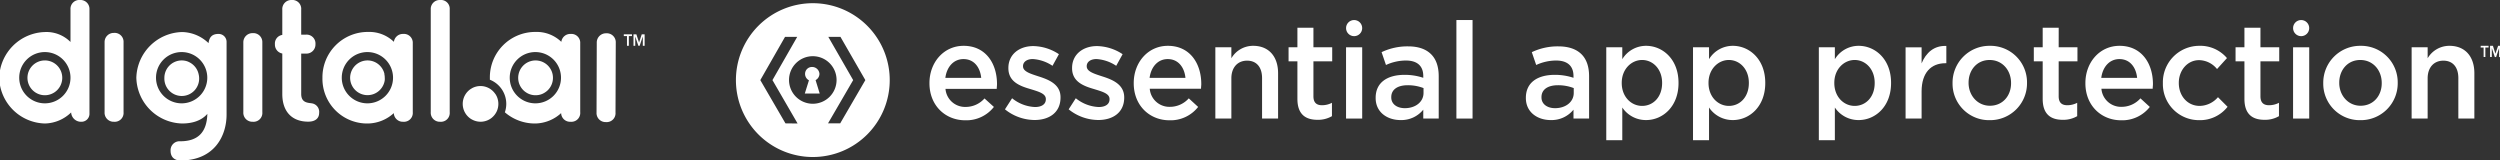 <svg xmlns="http://www.w3.org/2000/svg" viewBox="0 0 780.21 50"><rect x="0" y="0" width="780.21" height="50" fill="#333333" stroke="none"/><defs><style>.cls-1{fill:#fff;}</style></defs><g id="light_logos" data-name="light logos"><path class="cls-1" d="M774.17,14.84h.93v2.95h.54V14.84h1V14.3h-2.45Z"/><path class="cls-1" d="M779.62,14.3l-.84,2.46L778,14.3h-.89v3.49h.54V15l.94,2.8H779l.93-2.8v2.8h.54V14.3Z"/><path class="cls-1" d="M300.73,14.3c-6.24,0-10.66,5.22-10.66,11.59V26c0,6.87,4.88,11.54,11.19,11.54a10.92,10.92,0,0,0,8.92-4.17l-2.93-2.65a7.86,7.86,0,0,1-5.9,2.65,6.13,6.13,0,0,1-6.28-5.64h16c0-.51.08-1,.08-1.44C311.17,19.86,307.66,14.3,300.73,14.3Zm-5.7,10c.45-3.46,2.6-5.86,5.66-5.86,3.3,0,5.2,2.57,5.53,5.86Z"/><path class="cls-1" d="M324.18,23.86c-2.56-.84-4.91-1.51-4.91-3.16v-.08c0-1.22,1.11-2.19,3.05-2.19a12.41,12.41,0,0,1,6.15,2.11l2-3.63a14.93,14.93,0,0,0-8-2.53c-4.34,0-7.77,2.57-7.77,6.83v.08c0,4.22,3.6,5.56,6.82,6.49,2.56.8,4.87,1.39,4.87,3.12V31c0,1.48-1.24,2.4-3.39,2.4a12.11,12.11,0,0,1-7.14-2.74l-2.23,3.46a14.87,14.87,0,0,0,9.25,3.33c4.54,0,8.09-2.32,8.09-7v-.08C331,26.35,327.36,24.87,324.18,23.86Z"/><path class="cls-1" d="M344.06,23.86c-2.56-.84-4.91-1.51-4.91-3.16v-.08c0-1.22,1.11-2.19,3.05-2.19a12.41,12.41,0,0,1,6.15,2.11l2-3.63a14.93,14.93,0,0,0-8-2.53c-4.34,0-7.77,2.57-7.77,6.83v.08c0,4.22,3.6,5.56,6.81,6.49,2.57.8,4.88,1.39,4.88,3.12V31c0,1.48-1.24,2.4-3.39,2.4a12.11,12.11,0,0,1-7.14-2.74l-2.23,3.46a14.87,14.87,0,0,0,9.25,3.33c4.54,0,8.09-2.32,8.09-7v-.08C350.83,26.35,347.24,24.87,344.06,23.86Z"/><path class="cls-1" d="M364.47,14.3c-6.24,0-10.65,5.22-10.65,11.59V26c0,6.87,4.87,11.54,11.19,11.54a10.92,10.92,0,0,0,8.91-4.17L371,30.69a7.86,7.86,0,0,1-5.9,2.65,6.13,6.13,0,0,1-6.28-5.64h16c0-.51.08-1,.08-1.44C374.91,19.86,371.41,14.3,364.47,14.3Zm-5.7,10c.45-3.46,2.6-5.86,5.66-5.86,3.3,0,5.2,2.57,5.53,5.86Z"/><path class="cls-1" d="M391.1,14.3a7.85,7.85,0,0,0-6.81,3.88V14.76h-5V37h5V24.45c0-3.45,2-5.52,4.91-5.52s4.67,2,4.67,5.44V37h5V22.81C398.86,17.67,396,14.3,391.1,14.3Z"/><path class="cls-1" d="M409.9,8.66h-5v6.1h-2.76v4.38h2.76V30.86c0,4.88,2.6,6.53,6.28,6.53a8.56,8.56,0,0,0,4.5-1.14V32.08a6.67,6.67,0,0,1-3.1.76c-1.69,0-2.68-.8-2.68-2.78V19.14h5.86V14.76H409.9Z"/><rect class="cls-1" x="420.08" y="14.76" width="5.04" height="22.24"/><path class="cls-1" d="M439.43,14.47a18.7,18.7,0,0,0-8.26,1.81l1.37,4a15,15,0,0,1,6.23-1.39c3.51,0,5.41,1.69,5.41,4.85v.54a18.1,18.1,0,0,0-5.86-.92c-5.33,0-9,2.36-9,7.16v.08c0,4.47,3.67,6.87,7.76,6.87a8.8,8.8,0,0,0,7.1-3.24V37H449V23.82c0-2.91-.74-5.26-2.35-6.87S442.69,14.47,439.43,14.47ZM444.26,29c0,2.82-2.52,4.76-5.82,4.76-2.39,0-4.25-1.22-4.25-3.37v-.08c0-2.32,1.9-3.71,5.12-3.71a13.48,13.48,0,0,1,4.95.89Z"/><rect class="cls-1" x="454.52" y="6.25" width="5.04" height="30.75"/><path class="cls-1" d="M486.31,14.47a18.7,18.7,0,0,0-8.26,1.81l1.37,4a15,15,0,0,1,6.23-1.39c3.51,0,5.41,1.69,5.41,4.85v.54a18.1,18.1,0,0,0-5.86-.92c-5.33,0-9,2.36-9,7.16v.08c0,4.47,3.67,6.87,7.76,6.87a8.8,8.8,0,0,0,7.1-3.24V37h4.87V23.82c0-2.91-.74-5.26-2.35-6.87S489.57,14.47,486.31,14.47ZM491.14,29c0,2.82-2.52,4.76-5.82,4.76-2.39,0-4.25-1.22-4.25-3.37v-.08c0-2.32,1.9-3.71,5.12-3.71a13.48,13.48,0,0,1,4.95.89Z"/><path class="cls-1" d="M513.72,14.3a8.68,8.68,0,0,0-7.43,4.17V14.76h-5v29h5V33.55a8.85,8.85,0,0,0,7.43,3.92c5.16,0,10.12-4.17,10.12-11.54v-.09C523.84,18.43,518.84,14.3,513.72,14.3Zm5,11.63c0,4.38-2.81,7.12-6.24,7.12s-6.36-2.87-6.36-7.12v-.09c0-4.25,3-7.12,6.36-7.12s6.24,2.83,6.24,7.12Z"/><path class="cls-1" d="M540.79,14.3a8.68,8.68,0,0,0-7.43,4.17V14.76h-5v29h5V33.55a8.85,8.85,0,0,0,7.43,3.92c5.16,0,10.12-4.17,10.12-11.54v-.09C550.91,18.43,545.91,14.3,540.79,14.3Zm5,11.63c0,4.38-2.81,7.12-6.23,7.12s-6.36-2.87-6.36-7.12v-.09c0-4.25,3-7.12,6.36-7.12s6.23,2.83,6.23,7.12Z"/><path class="cls-1" d="M580.06,14.3a8.68,8.68,0,0,0-7.43,4.17V14.76h-5v29h5V33.55a8.84,8.84,0,0,0,7.43,3.92c5.16,0,10.11-4.17,10.11-11.54v-.09C590.17,18.43,585.18,14.3,580.06,14.3Zm5,11.63c0,4.38-2.81,7.12-6.24,7.12s-6.36-2.87-6.36-7.12v-.09c0-4.25,3-7.12,6.36-7.12s6.24,2.83,6.24,7.12Z"/><path class="cls-1" d="M599.7,19.78v-5h-5V37h5V28.54c0-5.9,3-8.81,7.43-8.81h.29V14.34C603.58,14.17,601.06,16.45,599.7,19.78Z"/><path class="cls-1" d="M621,14.3a11.51,11.51,0,0,0-11.64,11.63V26a11.38,11.38,0,0,0,11.56,11.5,11.5,11.5,0,0,0,11.68-11.58v-.09A11.4,11.4,0,0,0,621,14.3ZM627.62,26c0,3.83-2.56,7-6.61,7-3.88,0-6.65-3.25-6.65-7.12v-.09c0-3.87,2.56-7.07,6.57-7.07s6.69,3.24,6.69,7.16Z"/><path class="cls-1" d="M642.49,8.66h-5v6.1h-2.77v4.38h2.77V30.86c0,4.88,2.6,6.53,6.27,6.53a8.56,8.56,0,0,0,4.5-1.14V32.08a6.66,6.66,0,0,1-3.09.76c-1.7,0-2.69-.8-2.69-2.78V19.14h5.86V14.76h-5.86Z"/><path class="cls-1" d="M661.47,14.3c-6.24,0-10.65,5.22-10.65,11.59V26c0,6.87,4.87,11.54,11.19,11.54a10.92,10.92,0,0,0,8.91-4.17L668,30.69a7.86,7.86,0,0,1-5.9,2.65,6.13,6.13,0,0,1-6.28-5.64h16c0-.51.08-1,.08-1.44C671.91,19.86,668.41,14.3,661.47,14.3Zm-5.7,10c.45-3.46,2.6-5.86,5.66-5.86,3.3,0,5.2,2.57,5.53,5.86Z"/><path class="cls-1" d="M686.49,33.05c-3.84,0-6.52-3.16-6.52-7.12v-.09c0-3.87,2.68-7.07,6.32-7.07a7.34,7.34,0,0,1,5.61,2.78L695,18.13a10.91,10.91,0,0,0-8.71-3.83A11.37,11.37,0,0,0,675,25.93V26a11.25,11.25,0,0,0,11.28,11.5,10.93,10.93,0,0,0,8.91-4.17l-3-3A7.65,7.65,0,0,1,686.49,33.05Z"/><path class="cls-1" d="M705.45,8.66h-5v6.1h-2.77v4.38h2.77V30.86c0,4.88,2.6,6.53,6.28,6.53a8.59,8.59,0,0,0,4.5-1.14V32.08a6.7,6.7,0,0,1-3.1.76c-1.69,0-2.68-.8-2.68-2.78V19.14h5.86V14.76h-5.86Z"/><rect class="cls-1" x="715.63" y="14.76" width="5.04" height="22.24"/><path class="cls-1" d="M736.69,14.3a11.51,11.51,0,0,0-11.64,11.63V26a11.38,11.38,0,0,0,11.56,11.5,11.5,11.5,0,0,0,11.68-11.58v-.09A11.4,11.4,0,0,0,736.69,14.3ZM743.3,26c0,3.83-2.56,7-6.61,7-3.88,0-6.65-3.25-6.65-7.12v-.09c0-3.87,2.56-7.07,6.57-7.07s6.69,3.24,6.69,7.16Z"/><path class="cls-1" d="M764.44,14.3a7.85,7.85,0,0,0-6.81,3.88V14.76h-5V37h5V24.45c0-3.45,2-5.52,4.91-5.52s4.67,2,4.67,5.44V37h5V22.81C772.2,17.67,769.35,14.3,764.44,14.3Z"/><circle class="cls-1" cx="718.15" cy="8.77" r="2.52"/><circle class="cls-1" cx="422.6" cy="8.77" r="2.52"/><path class="cls-1" d="M255.74,23.06a2.29,2.29,0,0,0-2.33-2.16,2.14,2.14,0,0,0-2.16,2.16,2.25,2.25,0,0,0,1.21,2l-1.3,4.14h4.66L254.53,25A2.25,2.25,0,0,0,255.74,23.06Z"/><path class="cls-1" d="M253.67,1a24,24,0,1,0,24,24A24,24,0,0,0,253.67,1Zm-8.54,37.5L237.28,25,245,11.5h3.8L241.07,25l7.85,13.54Zm8.54-6.12A7.42,7.42,0,1,1,261.08,25,7.42,7.42,0,0,1,253.67,32.38Zm8.54,6.12h-3.8L266.26,25,258.5,11.5h3.79L270.06,25Z"/><polygon class="cls-1" points="195.67 11.26 194.68 11.26 194.68 10.71 197.23 10.71 197.23 11.26 196.25 11.26 196.25 14.29 195.67 14.29 195.67 11.26"/><polygon class="cls-1" points="197.7 10.71 198.6 10.71 199.43 13.25 199.45 13.25 200.28 10.71 201.18 10.71 201.18 14.29 200.61 14.29 200.61 11.41 200.6 11.41 199.62 14.29 199.22 14.29 198.25 11.41 198.25 11.41 198.25 14.29 197.7 14.29 197.7 10.71"/><path class="cls-1" d="M178.08,10.59a2.82,2.82,0,0,0-2.9,2.47,11,11,0,0,0-8-3.09A14.15,14.15,0,0,0,152.88,24.3c0,.2,0,.39,0,.58A8.11,8.11,0,0,1,158,32.42a8.2,8.2,0,0,1-.44,2.63,14.32,14.32,0,0,0,9.56,3.49,12.25,12.25,0,0,0,8-3.24A2.79,2.79,0,0,0,178.08,38a2.76,2.76,0,0,0,3-3V13.52a2.77,2.77,0,0,0-3-2.93m-11,21.66a8,8,0,1,1,8-8,8,8,0,0,1-8,8M125.82,10.59a2.82,2.82,0,0,0-2.89,2.47,11,11,0,0,0-8-3.09A14.15,14.15,0,0,0,100.63,24.3,13.94,13.94,0,0,0,114.9,38.54a12.23,12.23,0,0,0,8-3.24A2.81,2.81,0,0,0,125.82,38a2.76,2.76,0,0,0,3-3V13.52a2.76,2.76,0,0,0-3-2.93M114.66,32.25a8,8,0,1,1,8-8,8,8,0,0,1-8,8M25,0a2.76,2.76,0,0,0-3,2.93V13.1A10.58,10.58,0,0,0,14,10,14.68,14.68,0,0,0-.25,24.3,14.63,14.63,0,0,0,14,38.54a12.11,12.11,0,0,0,8.2-3.45A3.08,3.08,0,0,0,25.43,38a2.49,2.49,0,0,0,2.49-2.64V2.93A2.79,2.79,0,0,0,25,0M14,32.25a8,8,0,1,1,8-8,8,8,0,0,1-8,8m54.2-21.66c-1.9,0-2.87.89-3.12,2.87A12.23,12.23,0,0,0,56.82,10,14.66,14.66,0,0,0,42.55,24.26,14.65,14.65,0,0,0,56.82,38.54c3.44,0,6.15-1,7.89-3-.16,5.75-2.93,8.55-8.47,8.55a2.79,2.79,0,0,0-3,3c0,1.89,1.16,3,3.17,3C67,50,70.71,42.33,70.71,35.76V13.18a2.48,2.48,0,0,0-2.54-2.59M56.69,32.25a8,8,0,1,1,8-8,8,8,0,0,1-8,8M189.17,10.39a2.87,2.87,0,0,0-2.93,2.93l-.07,21.78a2.82,2.82,0,0,0,2.92,3,2.76,2.76,0,0,0,3-3l.08-21.78a2.8,2.8,0,0,0-3-2.93M35.56,10.27a2.85,2.85,0,0,0-2.92,2.92V35a2.82,2.82,0,0,0,2.92,3,2.76,2.76,0,0,0,3-3V13.19a2.78,2.78,0,0,0-3-2.92m43.31.07a2.86,2.86,0,0,0-2.93,2.92V35a2.82,2.82,0,0,0,2.93,3,2.76,2.76,0,0,0,3-3V13.26a2.8,2.8,0,0,0-3-2.92M97.12,32.21c-1.93-.16-3.12-.7-3.12-2.92V16.73h1.53a2.83,2.83,0,0,0,2.92-2.92,2.77,2.77,0,0,0-2.92-3H94V3a2.76,2.76,0,0,0-3-3A2.82,2.82,0,0,0,88.1,3V10.9a2.7,2.7,0,0,0-2.3,2.91,2.81,2.81,0,0,0,2.3,2.89V29.34c0,5.48,3,8.63,8.1,8.63,2.13,0,3.4-1,3.4-2.74a2.69,2.69,0,0,0-2.48-3M137.35,0a2.8,2.8,0,0,0-2.92,2.93V35a2.82,2.82,0,0,0,2.92,3,2.76,2.76,0,0,0,3-3V2.93a2.74,2.74,0,0,0-3-2.93m17.21,29.3a4.23,4.23,0,0,0-.32-.42,5.42,5.42,0,0,0-.91-.88l-.36-.26a5.62,5.62,0,0,0-3-.89,5.52,5.52,0,0,0-2.65.67l-.46.28a5.58,5.58,0,0,0,0,9.24,4.25,4.25,0,0,0,.46.27,5.54,5.54,0,0,0,6.19-.59,6,6,0,0,0,.75-.76,4.35,4.35,0,0,0,.32-.43,5.37,5.37,0,0,0,.52-.94,5.69,5.69,0,0,0,0-4.34,5.84,5.84,0,0,0-.52-.95"/><path class="cls-1" d="M119.94,23.06a5.59,5.59,0,0,1,.14,1.23,5.12,5.12,0,0,1,0,.69,5,5,0,0,1-.13.67,5.43,5.43,0,0,1-10.68-1.36,5.6,5.6,0,0,1,.11-1.09,5.45,5.45,0,0,1,3.21-3.91,5.39,5.39,0,0,1,4.22,0,5.44,5.44,0,0,1,2.77,2.64,5.62,5.62,0,0,1,.4,1.13M14,18.86a5.43,5.43,0,1,0,5.43,5.43A5.42,5.42,0,0,0,14,18.86m155.25.43a4.09,4.09,0,0,0-.49-.18,5.32,5.32,0,0,0-.79-.18,4.57,4.57,0,0,0-.83-.07,5.37,5.37,0,0,0-1.61.25,4.24,4.24,0,0,0-.5.18,5.44,5.44,0,0,0-3.2,3.91,5.6,5.6,0,0,0-.11,1.09,5.38,5.38,0,0,0,1.59,3.84,4.61,4.61,0,0,0,.8.66,5.19,5.19,0,0,0,1.42.69,5.36,5.36,0,0,0,1.61.24,5.69,5.69,0,0,0,.83-.06,5.16,5.16,0,0,0,2.2-.87,5.08,5.08,0,0,0,.81-.66,5.42,5.42,0,0,0,1.59-3.84,5.6,5.6,0,0,0-.11-1.09,5.43,5.43,0,0,0-3.21-3.91m-110.42,0a5.39,5.39,0,0,0-4.22,0,5.44,5.44,0,0,0-3.2,3.91,4.92,4.92,0,0,0-.11,1.09,5.43,5.43,0,1,0,10.85,0A5.6,5.6,0,0,0,62,23.2a5.45,5.45,0,0,0-3.21-3.91"/></g></svg>